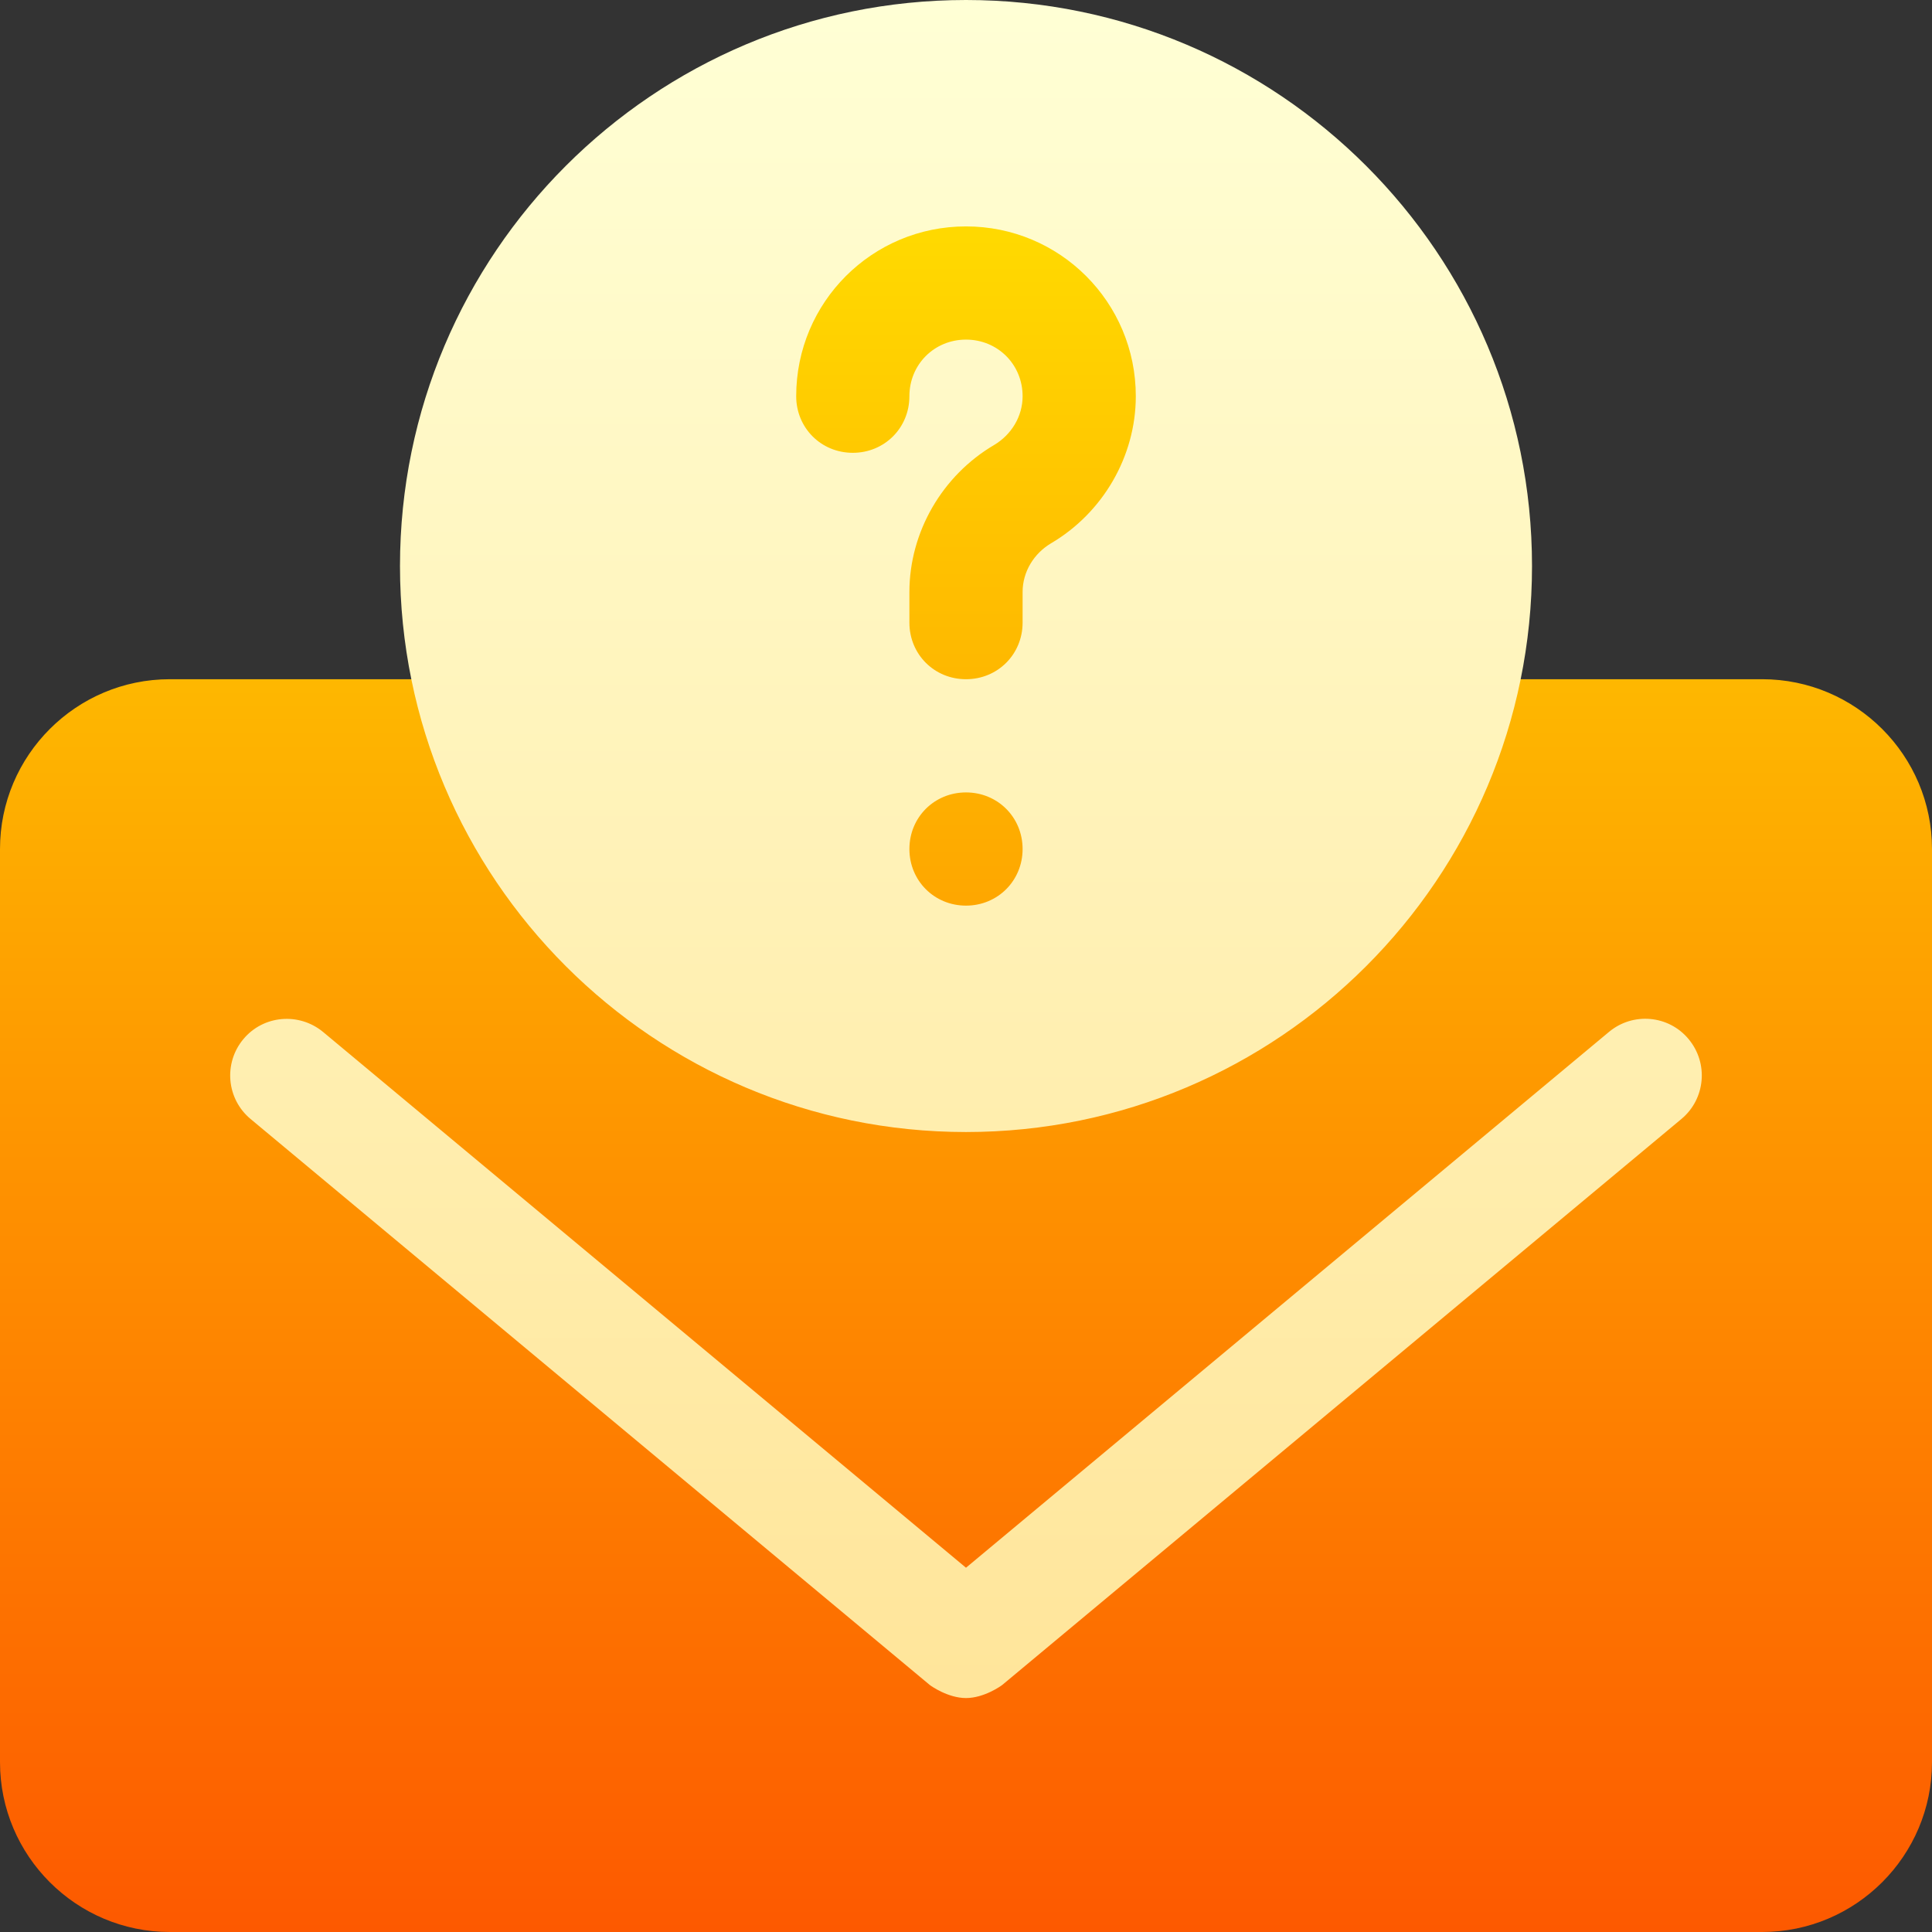 <svg id="Capa_1" enable-background="new 0 0 512 512" height="512" viewBox="0 0 512 512" width="512" xmlns="http://www.w3.org/2000/svg" xmlns:xlink="http://www.w3.org/1999/xlink"><rect x="0" y="0" width="512" height="512" fill="#333333" stroke="none"/><linearGradient id="SVGID_1_" gradientUnits="userSpaceOnUse" x1="256" x2="256" y1="512" y2="45"><stop offset="0" stop-color="#fd5900"/><stop offset="1" stop-color="#ffde00"/></linearGradient><linearGradient id="SVGID_2_" gradientUnits="userSpaceOnUse" x1="256" x2="256" y1="450" y2="0"><stop offset="0" stop-color="#ffe59a"/><stop offset="1" stop-color="#ffffd5"/></linearGradient><g><g><g><path d="m256 255c57.891 0 105-47.109 105-105s-47.109-105-105-105-105 47.109-105 105 47.109 105 105 105zm211-75h-83.793c-6.357 0-12.012 3.999-14.15 9.99-16.934 47.857-62.373 80.01-113.057 80.01s-96.123-32.153-113.057-80.01c-2.139-5.991-7.793-9.99-14.15-9.99h-83.793c-24.814 0-45 20.186-45 45v242c0 24.814 20.186 45 45 45h422c24.814 0 45-20.186 45-45v-242c0-24.814-20.186-45-45-45z" fill="url(#SVGID_1_)"/></g></g><g><g><path d="m256 300c82.8 0 150-67.2 150-150s-67.2-150-150-150-150 67.2-150 150 67.2 150 150 150zm0-60c-8.401 0-15-6.601-15-15 0-8.401 6.599-15 15-15s15 6.599 15 15c0 8.399-6.599 15-15 15zm0-180c24.9 0 45 20.1 45 45 0 15.899-8.699 30.899-22.5 39-4.501 2.701-7.5 7.5-7.5 12.9v8.1c0 8.399-6.599 15-15 15s-15-6.601-15-15v-8.101c0-15.899 8.699-30.899 22.5-39 4.501-2.701 7.5-7.5 7.5-12.9 0-8.401-6.599-15-15-15s-15 6.599-15 15c0 8.399-6.599 15-15 15s-15-6.601-15-15c0-24.899 20.1-44.999 45-44.999zm191.514 215.391c-5.303-6.416-14.795-7.207-21.123-1.919l-170.391 141.992-170.391-141.992c-6.357-5.244-15.82-4.468-21.123 1.919-5.303 6.372-4.453 15.835 1.904 21.138l180 150c.262.217 4.809 3.472 9.609 3.472 4.826 0 9.371-3.274 9.609-3.472l180-150c6.359-5.303 7.208-14.766 1.906-21.138z" fill="url(#SVGID_2_)"/></g></g></g></svg>